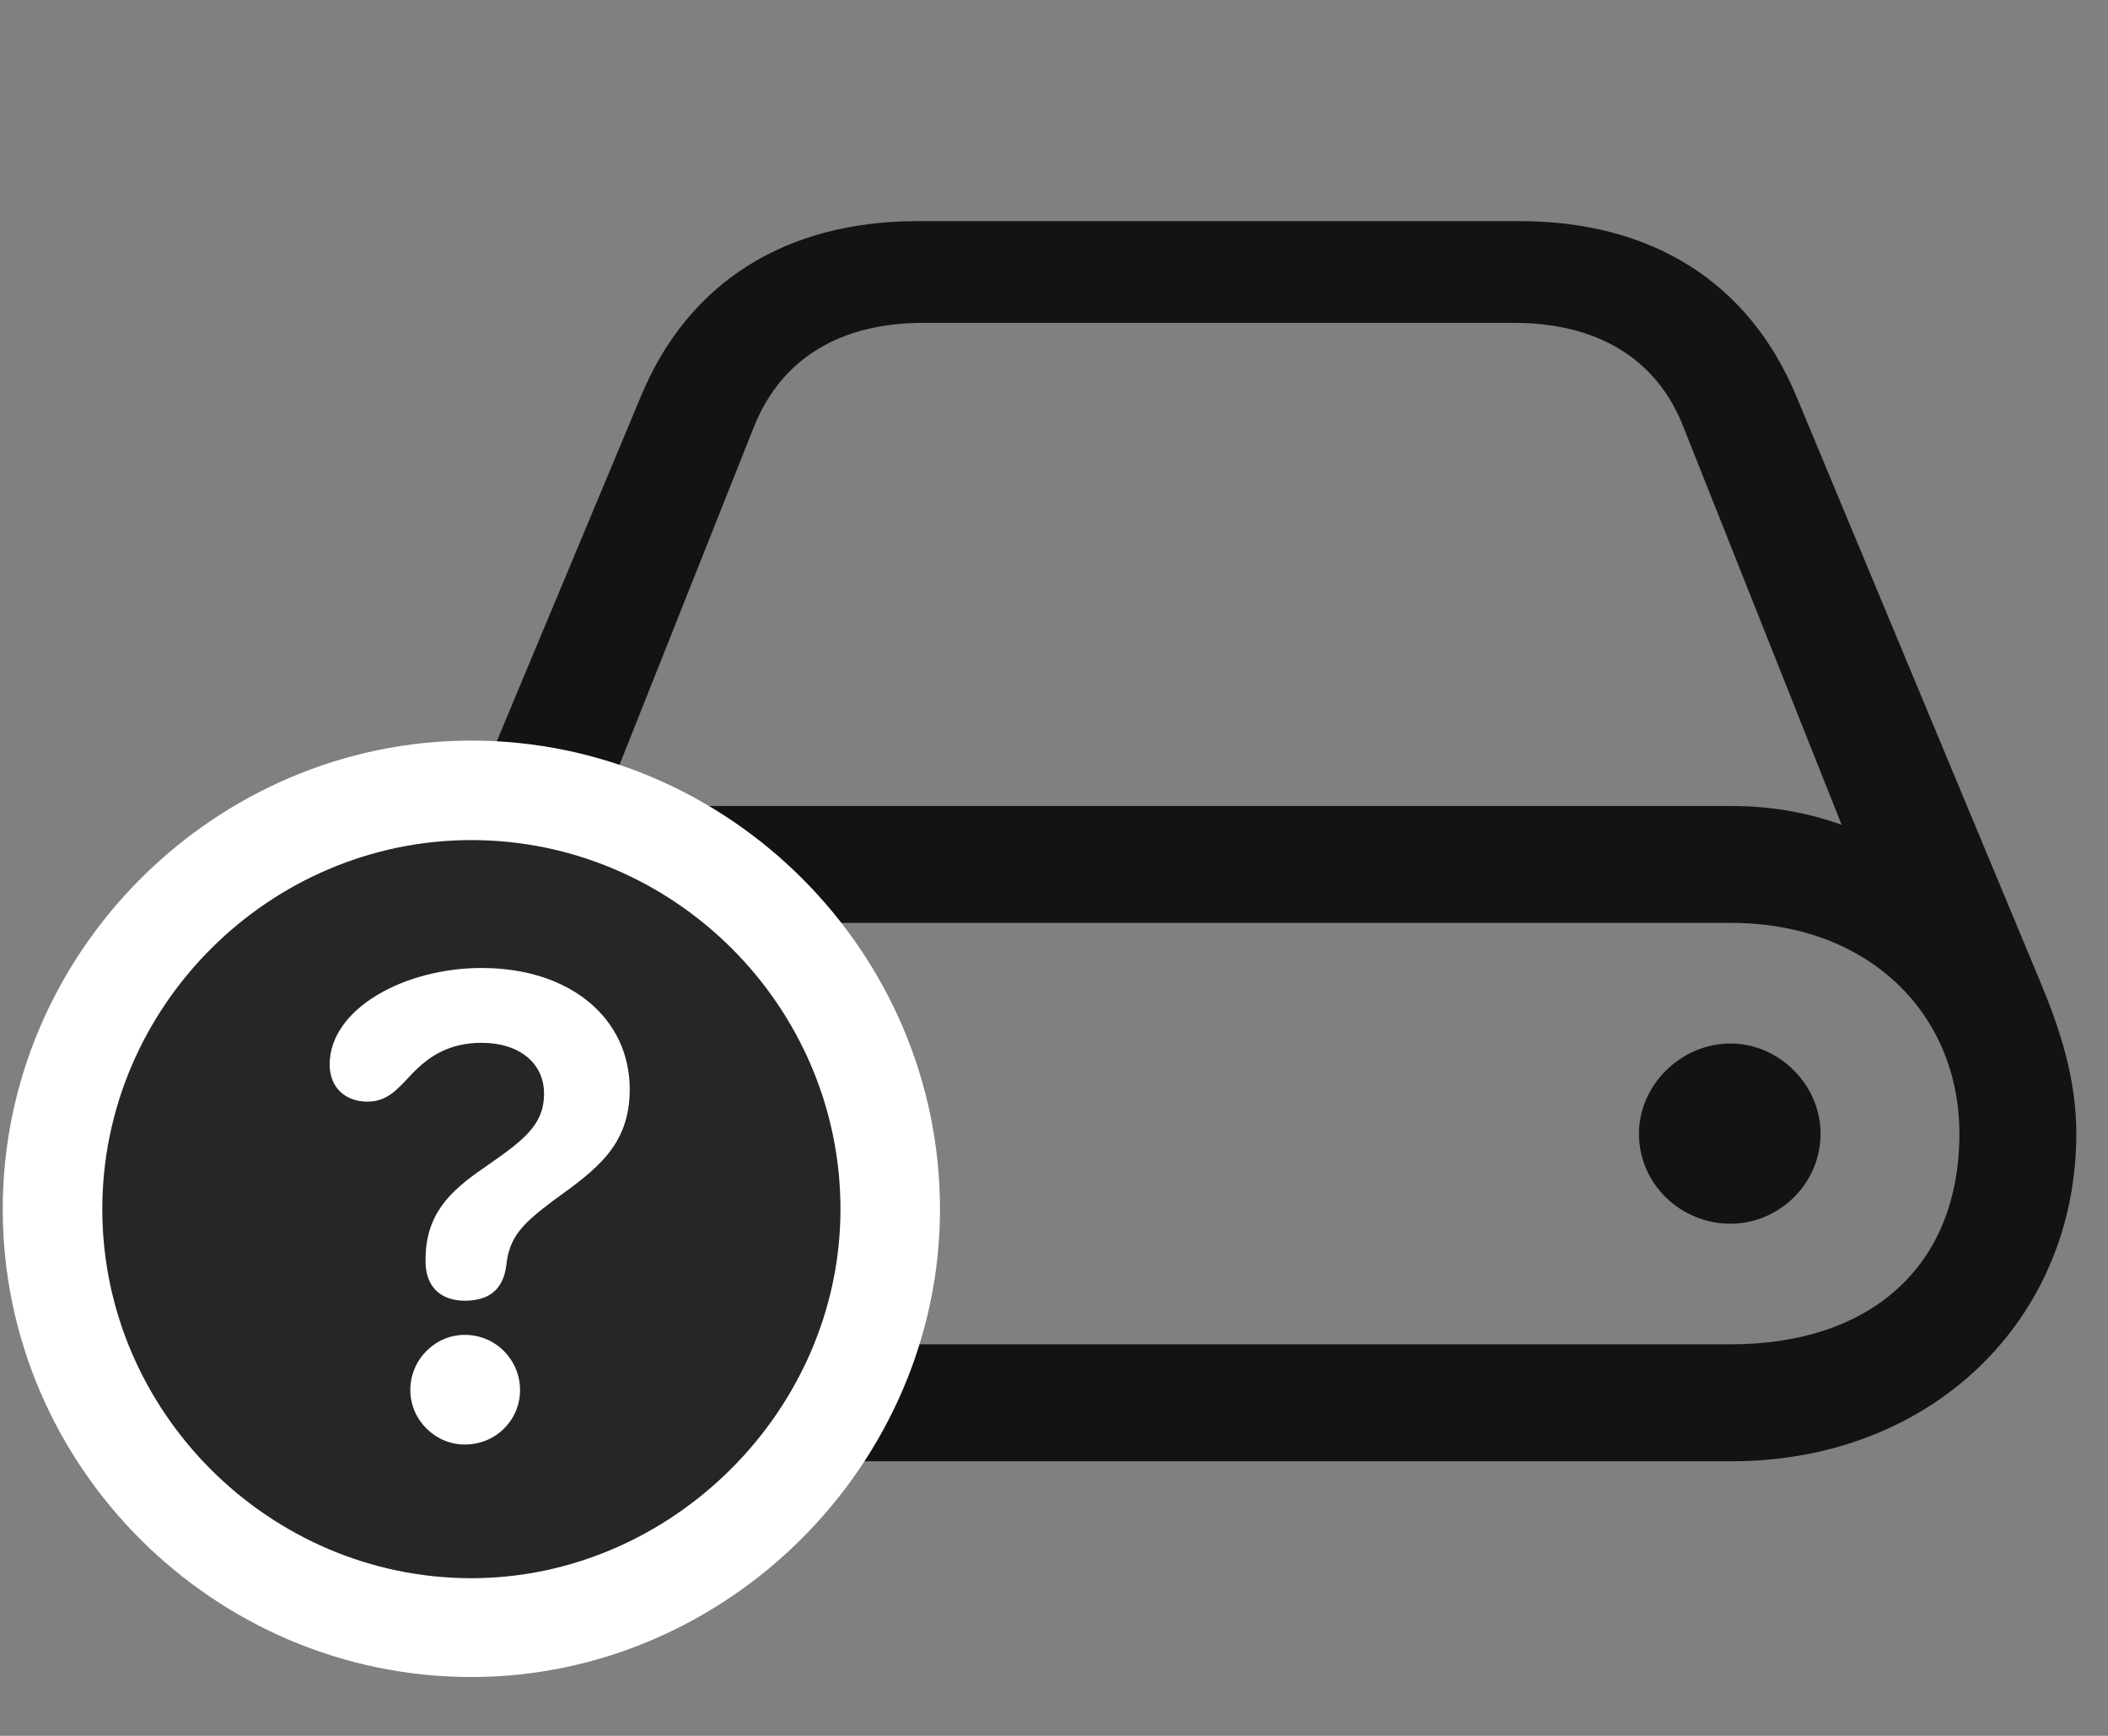<svg width="34" height="28" viewBox="0 0 34 28" fill="none" xmlns="http://www.w3.org/2000/svg">
<rect x="0" y="0" width="34" height="28" fill="#808080" stroke="none"/>
<g clip-path="url(#clip0_2207_608)">
<path d="M5.821 18.286C5.821 21.262 8.13 23.571 11.388 23.571H27.923C31.181 23.571 33.489 21.262 33.489 18.286C33.489 17.407 33.232 16.622 32.927 15.883L28.978 6.403C28.204 4.528 26.61 3.567 24.513 3.567H14.798C12.7 3.567 11.107 4.528 10.333 6.403L6.372 15.883C6.079 16.61 5.821 17.407 5.821 18.286ZM7.708 18.286C7.708 16.352 9.173 14.887 11.388 14.887H27.923C30.138 14.887 31.603 16.352 31.603 18.286C31.603 20.454 30.138 21.684 27.923 21.684H11.388C9.173 21.684 7.708 20.219 7.708 18.286ZM9.607 13.305L12.161 6.883C12.607 5.77 13.568 5.208 14.892 5.208H24.419C25.743 5.208 26.716 5.77 27.15 6.883L29.704 13.305C29.154 13.106 28.567 13.001 27.923 13.001H11.388C10.743 13.001 10.146 13.106 9.607 13.305ZM26.435 18.286C26.435 19.106 27.114 19.739 27.911 19.739C28.696 19.739 29.364 19.094 29.364 18.286C29.364 17.5 28.696 16.832 27.911 16.832C27.114 16.832 26.435 17.5 26.435 18.286Z" fill="black" fill-opacity="0.85"/>
<path d="M7.603 27.051C11.728 27.051 15.161 23.618 15.161 19.504C15.161 15.356 11.751 11.946 7.603 11.946C3.466 11.946 0.044 15.356 0.044 19.504C0.044 23.653 3.454 27.051 7.603 27.051Z" fill="white"/>
<path d="M7.603 25.457C10.825 25.457 13.556 22.75 13.556 19.504C13.556 16.235 10.872 13.551 7.603 13.551C4.345 13.551 1.65 16.235 1.65 19.504C1.65 22.774 4.345 25.457 7.603 25.457Z" fill="black" fill-opacity="0.85"/>
<path d="M7.497 23.301C7.017 23.301 6.618 22.903 6.618 22.422C6.618 21.93 7.017 21.532 7.497 21.532C8.001 21.532 8.388 21.942 8.388 22.422C8.388 22.903 8.001 23.301 7.497 23.301ZM7.497 20.981C7.099 20.981 6.864 20.747 6.864 20.348C6.864 20.325 6.864 20.313 6.864 20.313C6.864 19.586 7.263 19.211 7.79 18.848C8.411 18.415 8.775 18.169 8.775 17.641C8.775 17.149 8.376 16.821 7.767 16.821C7.228 16.821 6.9 17.055 6.642 17.325C6.419 17.559 6.255 17.77 5.927 17.77C5.564 17.77 5.317 17.536 5.317 17.172C5.317 16.27 6.525 15.614 7.767 15.614C9.208 15.614 10.157 16.434 10.157 17.571C10.157 18.485 9.607 18.872 8.927 19.364C8.446 19.727 8.212 19.938 8.165 20.419C8.118 20.77 7.919 20.981 7.497 20.981Z" fill="white"/>
</g>
<defs>
<clipPath id="clip0_2207_608">
<rect width="33.445" height="26.988" fill="white" transform="translate(0.044 0.063)"/>
</clipPath>
</defs>
</svg>
